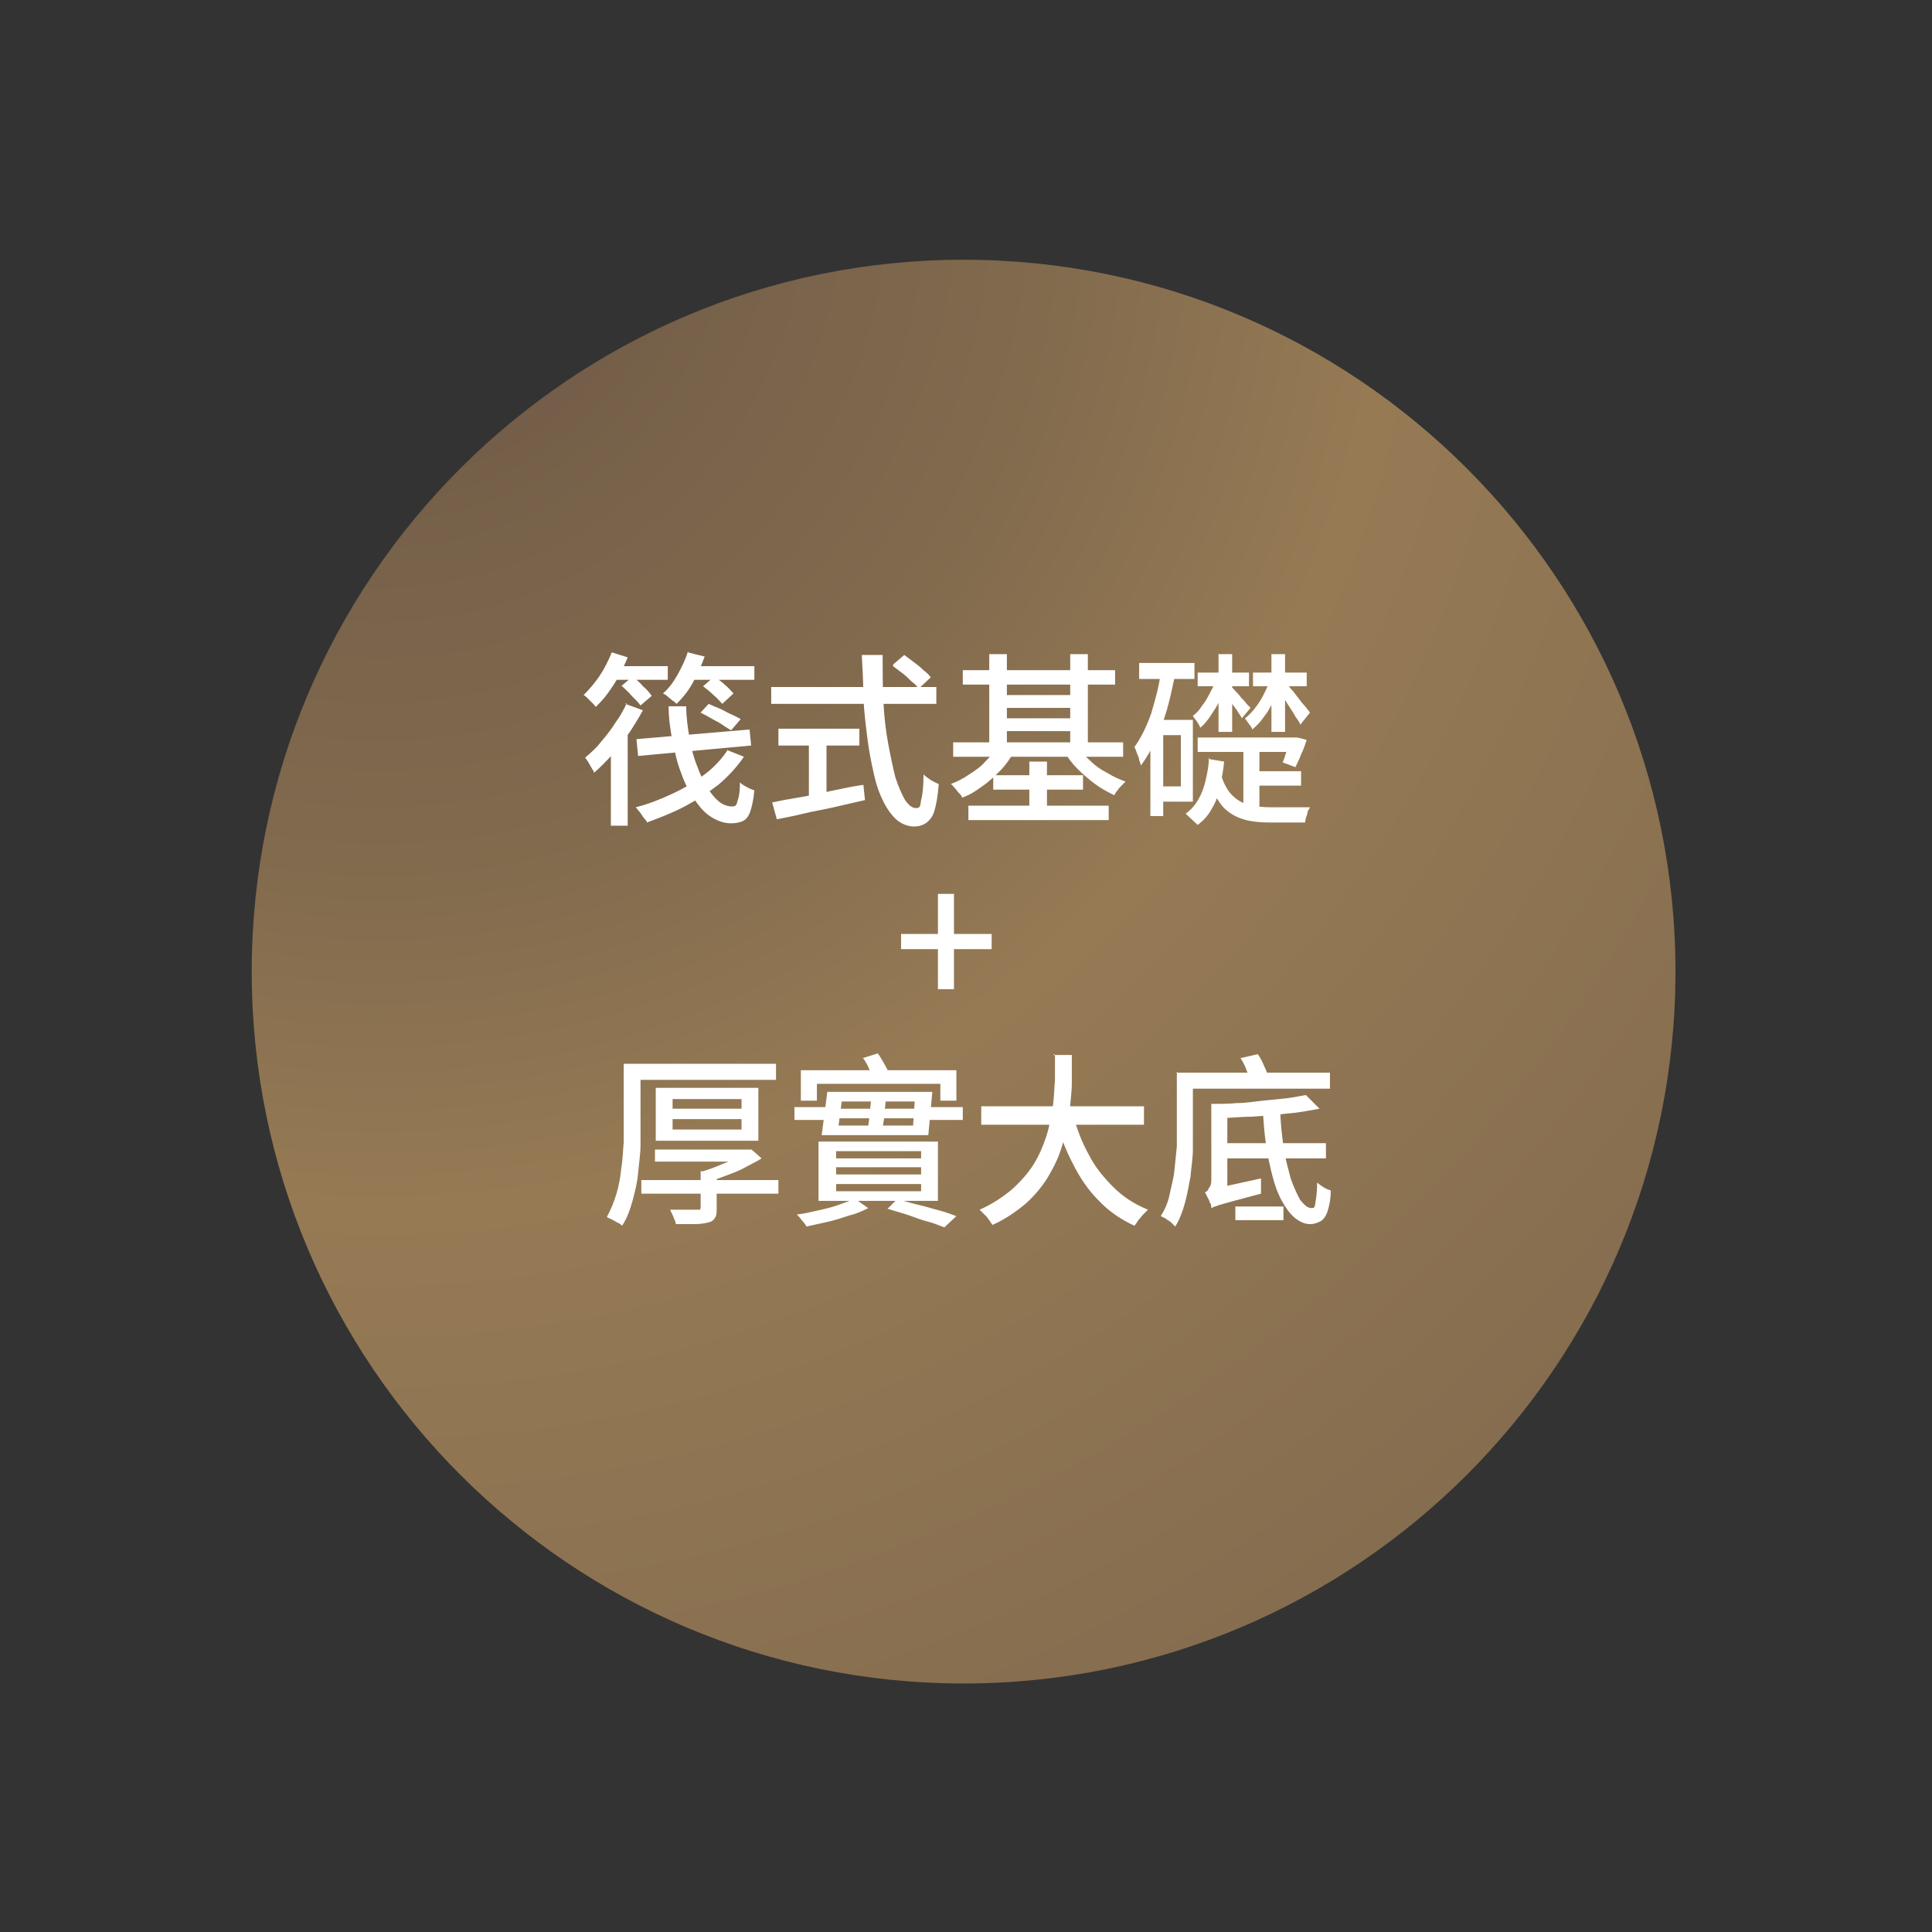 <?xml version="1.0" encoding="UTF-8"?>
<svg id="_圖層_1" data-name="圖層_1" xmlns="http://www.w3.org/2000/svg" version="1.1" xmlns:xlink="http://www.w3.org/1999/xlink" viewBox="0 0 241 241">
  <rect x="0" y="0" width="241" height="241" fill="#333333" stroke="none"/>
  <!-- Generator: Adobe Illustrator 29.3.1, SVG Export Plug-In . SVG Version: 2.1.0 Build 151)  -->
  <defs>
    <style>
      .st0 {
        fill: url(#_未命名漸層_3);
        fill-opacity: .6;
        isolation: isolate;
        opacity: .8;
      }

      .st1 {
        fill: #fff;
      }
    </style>
    <radialGradient id="_未命名漸層_3" data-name="未命名漸層 3" cx="-837" cy="660" fx="-837" fy="660" r="1" gradientTransform="translate(353846.7 279005.7) scale(422.7 -422.7)" gradientUnits="userSpaceOnUse">
      <stop offset="0" stop-color="#a27057"/>
      <stop offset=".1" stop-color="#bf9261"/>
      <stop offset=".2" stop-color="#d6a569"/>
      <stop offset=".3" stop-color="#ffc677"/>
      <stop offset=".8" stop-color="#aa815d"/>
      <stop offset="1" stop-color="#daab6b"/>
    </radialGradient>
  </defs>
  <path class="st0" d="M120.2,210c49,0,88.8-39.8,88.8-88.8s-39.8-88.8-88.8-88.8S31.4,72.2,31.4,121.2s39.8,88.8,88.8,88.8Z"/>
  <path class="st1" d="M90.8,93.6l2,.8c-.9,1.3-2,2.5-3.2,3.5-1.3,1-2.7,1.9-4.2,2.7-1.5.8-3.1,1.4-4.7,2,0-.2-.2-.3-.4-.6-.2-.2-.3-.5-.5-.7-.2-.2-.3-.4-.5-.6,1.6-.4,3.1-1,4.6-1.7,1.5-.7,2.8-1.5,4-2.4,1.2-.9,2.2-2,2.9-3.1ZM79.4,92.2l14.1-1.2.2,2-14.1,1.3-.2-2ZM83.4,88.1h2.2c0,1.4.2,2.7.4,3.9.2,1.2.5,2.4.9,3.4.4,1.1.8,2,1.3,2.8.5.8,1,1.4,1.5,1.8.5.4,1.1.6,1.6.6s.6-.2.7-.7c.2-.5.3-1.2.3-2.3.2.2.5.4.9.6.3.2.7.3.9.4-.1,1.1-.3,2-.5,2.6-.2.6-.5,1-.9,1.2-.4.2-.9.3-1.5.3-.9,0-1.7-.3-2.5-.8-.8-.5-1.4-1.2-2.1-2.2-.6-.9-1.2-2-1.6-3.2-.5-1.2-.8-2.6-1.1-4-.3-1.5-.5-3-.5-4.5ZM78,87.8l2.2.8c-.5.9-1.1,1.9-1.7,2.8-.7,1-1.4,1.9-2.1,2.7-.8.9-1.5,1.6-2.3,2.3,0-.2-.2-.4-.3-.6-.1-.2-.3-.5-.4-.7-.1-.2-.3-.4-.4-.6.7-.6,1.4-1.2,2-2,.7-.8,1.3-1.6,1.8-2.4.6-.8,1-1.6,1.4-2.4ZM87.2,89.1l1.2-1.3c.4.2.9.4,1.4.6.5.2.9.5,1.4.7.5.2.8.4,1.2.6l-1.2,1.4c-.3-.2-.7-.4-1.1-.7-.4-.3-.9-.5-1.4-.8-.5-.3-.9-.5-1.3-.7ZM76.2,92.5l2.1-2.1h0v12.6h-2.1v-10.5ZM76.1,83.1h7.2v1.7h-7.2v-1.7ZM85.6,83.1h8.5v1.7h-8.5v-1.7ZM76.4,81.4l1.9.6c-.3.8-.7,1.5-1.1,2.3s-.9,1.5-1.4,2.2c-.5.7-1,1.2-1.5,1.7,0-.1-.2-.3-.4-.5s-.4-.4-.6-.6c-.2-.2-.3-.3-.5-.4.7-.7,1.4-1.5,2-2.4.6-.9,1.1-1.9,1.5-2.9ZM85.9,81.4l2,.5c-.4,1.1-.9,2.2-1.5,3.3-.6,1.1-1.3,1.9-2,2.6-.1-.1-.3-.3-.5-.4-.2-.2-.4-.3-.6-.5-.2-.2-.4-.3-.6-.4.7-.6,1.3-1.4,1.8-2.3.5-.9,1-1.9,1.3-2.9ZM77.6,85.5l1.3-1.1c.4.3.9.7,1.3,1.2.5.4.8.8,1.1,1.2l-1.4,1.2c-.2-.3-.6-.7-1.1-1.2-.4-.5-.9-.9-1.3-1.3ZM87.7,85.6l1.4-1.2c.4.3.9.6,1.3,1,.5.4.8.8,1.1,1.1l-1.4,1.3c-.3-.3-.6-.7-1.1-1.1-.4-.4-.9-.8-1.3-1.1ZM111.4,82.9l1.4-1.2c.4.3.8.6,1.2.9.4.3.8.6,1.2,1,.4.3.7.6.9.9l-1.5,1.4c-.2-.3-.5-.6-.9-.9-.3-.3-.7-.7-1.1-1-.4-.3-.8-.6-1.2-.9ZM96.2,85.7h20.6v2.1h-20.6v-2.1ZM97.1,90.9h10.1v2.1h-10.1v-2.1ZM100.9,92.1h2.2v8h-2.2v-8ZM96.3,100.1c.9-.2,2-.4,3.2-.6,1.3-.2,2.6-.5,4-.8,1.4-.3,2.8-.6,4.2-.8l.2,1.9c-1.3.3-2.6.6-3.9.9-1.3.3-2.6.5-3.8.8-1.2.3-2.3.5-3.3.7l-.6-2.2ZM107.8,81.7h2.3c0,2,0,4,.1,5.9.1,1.9.3,3.6.6,5.2.3,1.6.6,3,.9,4.2.4,1.2.8,2.1,1.2,2.8.5.7.9,1,1.4,1s.5-.3.6-1c.2-.7.3-1.8.3-3.2.2.2.6.5.9.7.4.2.7.4,1,.5-.1,1.4-.3,2.5-.5,3.2-.2.8-.6,1.3-1,1.6s-.9.5-1.6.5-1.5-.3-2.1-.8c-.6-.5-1.2-1.3-1.7-2.3-.5-1-.9-2.1-1.2-3.5-.3-1.3-.6-2.8-.8-4.4-.2-1.6-.4-3.2-.5-5,0-1.8-.1-3.6-.2-5.4ZM120.1,83.6h19v1.8h-19v-1.8ZM120.8,100.5h17.5v1.8h-17.5v-1.8ZM124.7,86.7h9.6v1.6h-9.6v-1.6ZM124.7,89.6h9.6v1.6h-9.6v-1.6ZM118.9,92.6h21.2v1.8h-21.2v-1.8ZM123.9,96.7h11.2v1.8h-11.2v-1.8ZM123.4,81.6h2.2v12h-2.2v-12ZM133.5,81.6h2.2v12h-2.2v-12ZM128.4,95h2.2v6.5h-2.2v-6.5ZM124.7,93.1l1.8.7c-.5.8-1,1.6-1.7,2.3-.7.7-1.4,1.4-2.3,2-.8.6-1.6,1.1-2.5,1.4,0-.2-.2-.4-.4-.6-.2-.2-.3-.4-.5-.6-.2-.2-.3-.4-.5-.5.8-.3,1.6-.7,2.3-1.2.8-.5,1.5-1,2.1-1.7.6-.6,1.2-1.3,1.6-1.9ZM134.4,93.1c.4.6.9,1.2,1.6,1.8.6.6,1.3,1.1,2.1,1.5.8.5,1.5.8,2.3,1.1-.1.1-.3.3-.5.5-.2.2-.4.4-.5.6-.2.2-.3.4-.4.6-.8-.4-1.6-.8-2.4-1.4-.8-.6-1.5-1.2-2.2-1.9-.7-.7-1.2-1.4-1.7-2.2l1.7-.7ZM142.1,82.7h6.9v2h-6.9v-2ZM144.3,89.8h4.5v10.2h-4.5v-1.9h3v-6.4h-3v-1.9ZM144.7,83.7l1.9.4c-.3,1.4-.6,2.9-1,4.3-.4,1.4-.9,2.7-1.4,3.9-.6,1.2-1.2,2.3-1.9,3.2,0-.2-.1-.4-.2-.7,0-.3-.2-.6-.3-.9-.1-.3-.2-.6-.3-.7.8-1.1,1.5-2.5,2.1-4.2.5-1.7,1-3.4,1.2-5.2ZM143.5,89.8h1.6v12h-1.6v-12ZM149.4,83.9h6.4v1.7h-6.4v-1.7ZM149.4,92h12.3v1.8h-12.3v-1.8ZM156,96.2h6.3v1.8h-6.3v-1.8ZM152,81.6h1.7v9.7h-1.7v-9.7ZM151.7,84.9l1.3.7c-.2.6-.5,1.2-.9,1.9-.3.6-.7,1.2-1.1,1.8-.4.6-.8,1.1-1.3,1.5,0-.2-.2-.5-.4-.8-.2-.3-.4-.5-.5-.7.4-.3.8-.7,1.1-1.2.4-.5.7-1,1-1.6.3-.6.6-1.1.8-1.7ZM153.6,85.7c.1,0,.3.3.5.5.2.2.5.5.7.8.3.3.5.5.7.8.2.2.4.4.5.5l-1.1,1.3c-.1-.3-.4-.6-.6-1-.3-.4-.6-.8-.9-1.2-.3-.4-.5-.7-.7-.9l.9-.7ZM156.3,83.9h6.7v1.7h-6.7v-1.7ZM158.6,81.6h1.7v9.7h-1.7v-9.7ZM158.5,84.9l1.2.7c-.2.7-.5,1.3-.9,2-.4.7-.7,1.3-1.2,1.9-.4.6-.9,1.1-1.4,1.5,0-.2-.2-.4-.4-.7-.2-.3-.4-.5-.5-.7.4-.3.8-.7,1.2-1.2.4-.5.8-1.1,1.1-1.7.3-.6.6-1.2.8-1.8ZM161,92h.6c0-.1,1.4.3,1.4.3-.2.6-.4,1.2-.7,1.8-.2.6-.5,1.1-.7,1.6l-1.6-.6c.2-.4.3-.9.5-1.4.2-.5.3-1.1.5-1.6v-.2ZM152.3,96.7c.4,1.1.8,1.9,1.4,2.5.6.6,1.3,1,2.1,1.2.8.2,1.7.3,2.8.3h4c.3,0,.6,0,.8,0,0,.1-.2.3-.3.6,0,.2-.1.5-.2.7,0,.2-.1.4-.1.6h-4.3c-1.3,0-2.4-.1-3.4-.4-1-.3-1.8-.8-2.5-1.5-.7-.8-1.3-1.9-1.7-3.3l1.4-.5ZM155.1,92.6h2v9.1l-2-.9v-8.3ZM150.9,94.7l1.8.3c-.1,1.1-.3,2.1-.5,3.1-.2,1-.5,1.9-1,2.7-.4.8-1,1.5-1.8,2.1l-1.5-1.4c.7-.5,1.2-1.1,1.6-1.8.4-.7.7-1.5.9-2.4.2-.9.4-1.8.4-2.8ZM160.4,85.2c.1.1.4.4.6.7.3.3.6.7.9,1.1.3.4.6.8.9,1.1.3.4.5.6.6.8l-1.2,1.5c-.1-.3-.3-.6-.6-1-.2-.4-.5-.8-.8-1.3-.3-.4-.5-.9-.8-1.2-.3-.4-.5-.7-.6-.9l.9-.7ZM117,123.4v-5h-4.6v-1.9h4.6v-5h2v5h4.7v1.9h-4.7v5h-2ZM80,147.2h17.1v1.7h-17.1v-1.7ZM81.7,143.4h11.3v1.5h-11.3v-1.5ZM83.9,139.6v1.3h8.6v-1.3h-8.6ZM83.9,137.1v1.2h8.6v-1.2h-8.6ZM81.8,135.7h12.8v6.6h-12.8v-6.6ZM87.3,146.1h2.1v4.6c0,.5,0,.9-.2,1.2-.2.3-.4.5-.9.6-.4.1-1,.2-1.6.2-.6,0-1.4,0-2.4,0,0-.3-.2-.6-.3-.9-.1-.3-.3-.6-.4-.9.5,0,.9,0,1.4,0,.4,0,.8,0,1.2,0h.7c.2,0,.3,0,.4,0,0,0,.1-.1.1-.3v-4.5ZM92.7,143.4h1c0-.1,1.3,1.1,1.3,1.1-.6.4-1.3.7-2,1.1-.7.4-1.5.7-2.3,1-.8.3-1.6.6-2.3.8-.1-.2-.3-.4-.5-.6-.2-.2-.4-.4-.5-.6.6-.2,1.3-.4,2-.7.7-.3,1.3-.5,1.9-.8.6-.3,1.1-.6,1.4-.8v-.4ZM79.1,132.7h17.7v2h-17.7v-2ZM77.8,132.7h2.1v6.9c0,1,0,2,0,3.2,0,1.2-.2,2.3-.3,3.5s-.4,2.4-.7,3.5-.7,2.2-1.3,3.1c-.1-.1-.3-.3-.6-.4-.2-.1-.5-.3-.7-.4-.2-.1-.5-.2-.6-.3.5-.9.9-1.9,1.2-2.9.3-1,.5-2.1.6-3.2.2-1.1.2-2.2.3-3.2,0-1.1,0-2,0-2.9v-6.9ZM99.8,133.5h19.5v3.8h-2v-2.1h-15.4v2.1h-2v-3.8ZM108.7,136.7h1.8c0,.7-.1,1.5-.2,2.3,0,.8-.2,1.5-.3,2.1h-1.8c.1-.6.2-1.3.3-2.1,0-.8.2-1.6.2-2.3ZM104.3,145.6v.9h10.6v-.9h-10.6ZM104.3,147.7v.9h10.6v-.9h-10.6ZM104.3,143.6v.9h10.6v-.9h-10.6ZM102.1,142.4h14.9v7.4h-14.9v-7.4ZM110.7,150.8l1.2-1.2c.9.2,1.8.5,2.7.7.9.2,1.8.5,2.6.7.8.2,1.5.5,2.1.7l-1.5,1.4c-.6-.2-1.2-.5-2-.7-.8-.2-1.6-.5-2.4-.8-.9-.3-1.7-.5-2.6-.8ZM105,137.4l-.4,3h9.3l.2-3h-9.2ZM103.2,136.2h13.1l-.5,5.4h-13.3l.7-5.4ZM106.6,149.5l1.7,1.2c-.6.3-1.4.7-2.3.9-.9.3-1.8.6-2.7.8-.9.2-1.8.4-2.7.6-.1-.2-.3-.5-.6-.8-.2-.3-.4-.5-.6-.7.9-.1,1.7-.3,2.6-.5.9-.2,1.8-.4,2.6-.7.8-.3,1.5-.5,2-.8ZM99.1,138.1h5.1v.2h10.6v-.2h5.3v1.6h-5.3v-.2h-10.6v.2h-5.1v-1.6ZM107.6,132l1.9-.6c.3.4.5.8.8,1.3.3.5.5.9.6,1.3l-2,.6c0-.4-.3-.8-.5-1.3-.2-.5-.5-1-.8-1.4ZM122.4,138h20.3v2.3h-20.3v-2.3ZM133.8,138.9c.5,1.8,1.1,3.5,2,5.1.8,1.6,1.9,2.9,3.1,4.1,1.2,1.2,2.6,2.1,4.3,2.8-.2.2-.4.4-.6.6-.2.2-.4.5-.6.7-.2.3-.3.5-.5.7-1.7-.8-3.2-1.8-4.5-3.2-1.3-1.3-2.3-2.8-3.2-4.6-.9-1.7-1.6-3.6-2.2-5.7l2.2-.5ZM131.3,131.6h2.4c0,1.1,0,2.3,0,3.5,0,1.2-.2,2.5-.3,3.8-.2,1.3-.5,2.6-.9,4s-1,2.6-1.7,3.8c-.7,1.2-1.7,2.4-2.8,3.4-1.2,1-2.6,2-4.2,2.7-.2-.3-.4-.6-.7-1-.3-.3-.6-.6-.9-.9,1.6-.7,2.9-1.6,4-2.5,1.1-1,2-2,2.7-3.1.7-1.1,1.2-2.3,1.6-3.5.4-1.2.6-2.4.8-3.6s.2-2.4.3-3.5c0-1.1,0-2.2,0-3.2ZM152.1,142.6h13.3v1.9h-13.3v-1.9ZM163,136.7l1.6,1.6c-1.2.2-2.5.5-4,.6-1.5.2-3,.3-4.5.4-1.5,0-3,.2-4.5.2,0-.2-.1-.5-.2-.9-.1-.3-.2-.6-.3-.9,1,0,2.1,0,3.2-.1,1.1,0,2.2-.2,3.2-.3,1.1-.1,2.1-.2,3-.3.9-.1,1.7-.3,2.4-.4ZM157.6,138.2h2.1c0,1.7.2,3.3.4,4.8.2,1.5.6,2.8.9,4,.4,1.1.8,2,1.2,2.7.5.6.9,1,1.4,1s.4-.3.5-.8c.1-.5.2-1.3.2-2.4.2.2.5.4.8.6.3.2.6.3.9.4,0,1.1-.2,2-.4,2.6-.2.6-.5,1-.8,1.2-.4.2-.8.4-1.4.4s-1.3-.3-1.9-.8c-.6-.5-1.1-1.2-1.6-2.1-.5-.9-.9-2-1.2-3.2-.3-1.2-.6-2.5-.8-4-.2-1.4-.3-2.9-.4-4.5ZM147.7,133.8h18.2v2h-18.2v-2ZM146.7,133.8h2.1v6.6c0,.9,0,1.9,0,3,0,1.1-.2,2.2-.3,3.4-.2,1.1-.4,2.2-.7,3.3-.3,1.1-.7,2.1-1.2,2.9-.1-.1-.3-.3-.5-.5-.2-.2-.5-.3-.7-.5-.2-.1-.4-.2-.6-.3.5-.8.9-1.7,1.1-2.7s.5-2,.6-3c.1-1,.2-2,.3-3,0-1,0-1.9,0-2.7v-6.6ZM154.7,132l2.2-.5c.3.4.6,1,.8,1.5.3.6.4,1,.6,1.4l-2.3.6c0-.4-.3-.9-.5-1.5-.2-.6-.5-1.1-.8-1.6ZM154.1,150.5h6v1.7h-6v-1.7ZM151.1,150.6l-.2-1.7.9-.7,5.5-1.2c0,.3,0,.6,0,1,0,.4,0,.6,0,.9-1.2.3-2.2.6-3,.8-.8.2-1.4.4-1.8.5-.4.1-.7.2-.9.3-.2,0-.4.2-.5.2ZM151.1,150.6c0-.2,0-.4-.2-.6,0-.2-.2-.5-.3-.7-.1-.2-.2-.4-.3-.6.2,0,.4-.2.5-.5.2-.2.3-.5.3-1v-9.5l2,.5v10.5s0,0-.3.2-.4.2-.7.4c-.3.2-.5.4-.7.6-.2.2-.3.4-.3.6Z"/>
</svg>